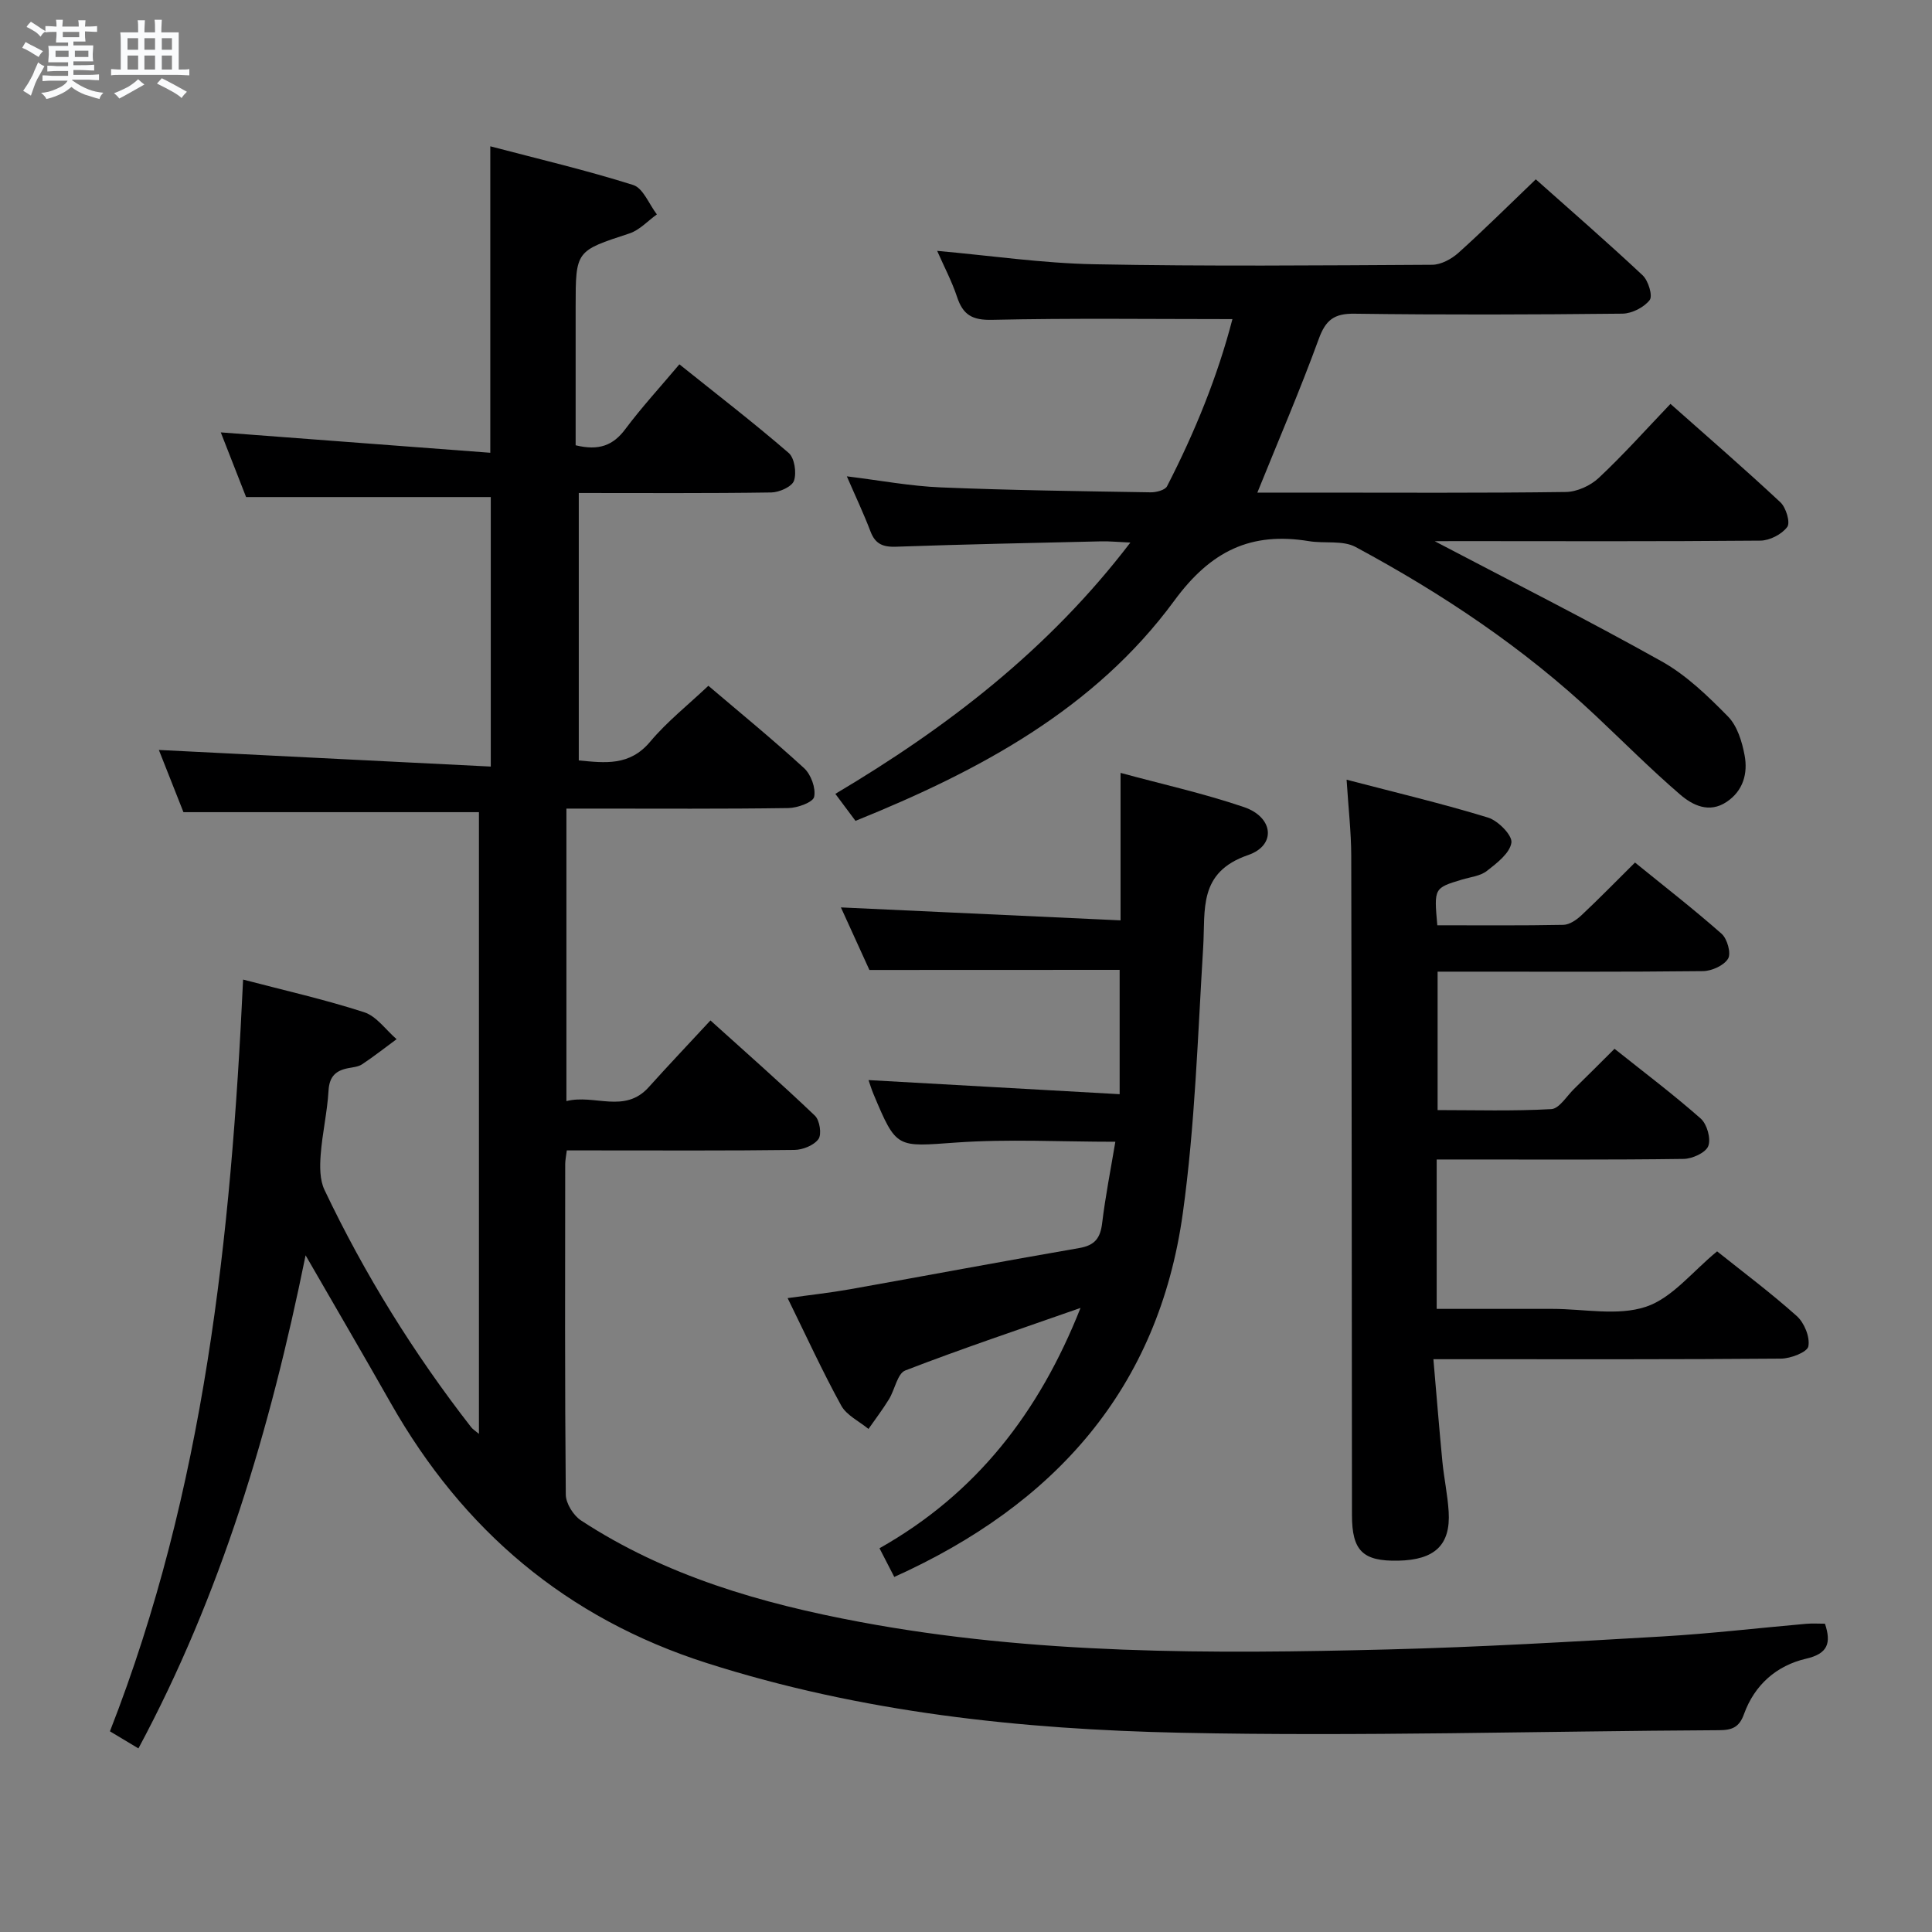 <svg enable-background="new 0 0 400 400" viewBox="0 0 400 400" xmlns="http://www.w3.org/2000/svg"><rect x="0" y="0" width="400" height="400" fill="#808080" stroke="none"/><path d="m6.8 9.5c.6.3 1.3.7 2.1 1.1-.4.4-.7.8-.9 1.2-.7-.4-1.3-.8-1.8-1.1s-1.1-.6-1.6-.8c.2-.4.5-.8.7-1.2.4.2.8.5 1.5.8zm.9 6.9c-.3.6-.5 1.1-.7 1.7s-.4 1.1-.6 1.7c-.6-.4-1.1-.7-1.6-1 .7-1 1.2-1.8 1.5-2.4.3-.5.6-1.1.8-1.7.3-.6.5-1.2.8-1.8.3.3.8.6 1.3.8-.7 1.3-1.2 2.2-1.5 2.7zm.1-11c.4.3 1 .7 1.7 1.1-.5.2-.8.6-1.1 1.1-.5-.6-1-1-1.4-1.2s-.9-.6-1.5-.8c.2-.4.5-.7.9-1.1.5.3.9.6 1.4.9zm10.5 13.1c1 .4 2 .6 3.1.7-.4.4-.7.8-.8 1.3-.9-.2-1.9-.6-3-.9-1-.4-2-.9-2.8-1.6-.5.4-1.1.9-1.9 1.3s-1.9.9-3.3 1.2c-.1-.3-.5-.8-1.1-1.3 1 0 2.1-.3 3.2-.8 1.2-.5 1.9-1 2.3-1.7h-3.2c-.4 0-1 0-2 .1v-1.2c1 0 1.7.1 2 .1h3.3v-1h-2.3c-.2 0-.9 0-2 .1v-1.2c1.2 0 1.9.1 2 .1h2.3v-.8h-4.1c0-.7.1-1.2.1-1.6 0-.5 0-1.1-.1-1.8h4.1v-.7h-2.5c0-.6.1-1.1.1-1.6v-.6h-.5c-.4 0-1 0-1.8.1v-1.3c1.2 0 1.9.1 2.1.1h.2c0-.3 0-.8-.1-1.4h1.4c0 .6-.1 1-.1 1.4h3.4c0-.4 0-.8-.1-1.3h1.5c0 .4-.1.9-.1 1.3.7 0 1.5 0 2.5-.1v1.2c-1 0-1.8-.1-2.5-.1v.6c0 .3 0 .8.1 1.5h-2.5v.8h4.1c0 .7-.1 1.3-.1 1.8s0 1 .1 1.5h-4.1v.8h1.4c.8 0 1.8 0 2.9-.1v1.2c-1 0-1.9-.1-2.8-.1h-1.5v1h3.2c.3 0 1 0 2.1-.1v1.2c-1.1 0-1.8-.1-2.1-.1h-3.4l-.1.1c1.4 1 2.4 1.5 3.4 1.9zm-4.1-6.7v-1.3h-2.7v1.3zm2.2-4.1v-1.1h-3.4v1.1zm1.9 4.1v-1.3h-2.8v1.3z" fill="#fafbfc"/><path d="m37 6.7v2.3 5.4c1 0 1.8 0 2.2-.1v1.3c-.6 0-1.5-.1-2.5-.1h-11.9c-.7 0-1.3 0-1.8.1v-1.3c.5 0 1.1.1 2 .1v-5.2c0-1 0-1.8-.1-2.5h3.7c0-1.3 0-2.1-.1-2.5h1.5c0 .4-.1 1.3-.1 2.5h2.2c0-1.2 0-2.1-.1-2.6h1.5c0 .4-.1 1.3-.1 2.6zm-12.3 13.7c-.3-.4-.7-.8-1.1-1.1 1.1-.4 2.1-.9 2.9-1.3.8-.5 1.5-1 2.1-1.6.4.4.9.8 1.3 1.1-2.5 1.4-4.2 2.4-5.2 2.9zm3.9-10.1v-2.4h-2.2v2.4zm0 4.1v-2.9h-2.2v2.9zm3.5-4.1v-2.4h-2.2v2.4zm0 4.1v-2.9h-2.2v2.9zm.4 2.9 1-1.1c.6.3 1.4.7 2.5 1.3s2 1.1 2.7 1.5c-.4.4-.8.8-1.1 1.3-.8-.8-2.5-1.7-5.1-3zm3.1-7v-2.4h-2.1v2.4zm0 4.1v-2.9h-2.1v2.9z" fill="#fafbfc"/><g fill="#000001"><path d="m63.27 259.9c-7.35 36.19-17.53 70.27-34.61 102.09-2.02-1.21-3.86-2.32-5.9-3.54 19.56-49.98 25.09-102.32 27.57-155.64 8.51 2.23 16.9 4.12 25.06 6.76 2.57.83 4.5 3.67 6.72 5.58-2.37 1.75-4.69 3.57-7.14 5.2-.78.52-1.88.61-2.86.8-2.59.49-3.92 1.72-4.09 4.64-.26 4.46-1.3 8.87-1.63 13.33-.18 2.4-.2 5.15.79 7.23 8.31 17.49 18.48 33.86 30.38 49.15.29.38.73.64 1.6 1.37 0-43.16 0-85.83 0-128.72-20.06 0-40.25 0-61.18 0-1.53-3.87-3.39-8.59-5.09-12.88 22.82 1.14 45.55 2.28 68.72 3.44 0-19.42 0-37.65 0-55.8-16.55 0-33.25 0-50.66 0-1.48-3.79-3.33-8.52-5.24-13.39 18.73 1.42 37.1 2.81 55.8 4.22 0-21.65 0-42.01 0-63.45 9.96 2.62 19.89 4.95 29.58 8.01 2.07.65 3.29 3.99 4.91 6.09-1.88 1.34-3.58 3.25-5.68 3.94-11.11 3.64-11.14 3.54-11.14 15.21v28.65c4.84 1.18 7.78.02 10.29-3.35 3.37-4.51 7.21-8.68 11.19-13.41 7.72 6.19 15.35 12.06 22.62 18.34 1.22 1.05 1.67 4.09 1.11 5.75-.42 1.24-3.04 2.41-4.69 2.44-13.15.2-26.31.11-39.87.11v55.37c5.43.51 10.53 1.21 14.79-3.89 3.49-4.16 7.85-7.6 12.04-11.57 6.52 5.55 13.34 11.12 19.82 17.06 1.43 1.31 2.46 4.15 2.08 5.94-.24 1.13-3.44 2.29-5.32 2.32-13.49.2-26.99.11-40.49.11-1.79 0-3.57 0-5.48 0v60.56c5.84-1.48 12.04 2.68 17.04-2.88 4-4.45 8.12-8.79 12.78-13.82 7.29 6.58 14.6 13.01 21.63 19.72.99.94 1.44 3.84.74 4.83-.94 1.31-3.25 2.24-4.98 2.26-13.83.18-27.66.1-41.49.1-1.79 0-3.59 0-5.64 0-.15 1.22-.32 2.01-.33 2.79-.02 22.83-.09 45.66.12 68.48.02 1.82 1.57 4.3 3.15 5.34 17.55 11.5 37.33 17.19 57.66 21 36.2 6.78 72.82 6.64 109.43 5.71 18.95-.48 37.88-1.59 56.8-2.69 9.94-.58 19.85-1.75 29.78-2.62 1.28-.11 2.58-.02 3.88-.02 1.33 4.01.61 6.2-3.89 7.24-6.16 1.43-10.7 5.44-12.88 11.49-.98 2.73-2.48 3.31-5.15 3.32-37.13.19-74.28 1.31-111.38.53-33.22-.7-66.23-4.21-98.23-14.44-29.08-9.3-50.46-27.49-65.39-53.78-5.63-9.92-11.39-19.78-17.65-30.63z"/><path d="m297.04 112.05c15.65 8.22 31.52 16.22 47.01 24.89 5.11 2.86 9.55 7.17 13.71 11.4 1.92 1.95 2.91 5.2 3.44 8.03.7 3.73-.27 7.35-3.73 9.66-3.6 2.4-7.02.71-9.62-1.53-6.04-5.2-11.68-10.86-17.49-16.33-14.89-14.02-31.76-25.27-49.69-34.92-2.66-1.43-6.44-.68-9.66-1.21-12.03-1.97-20.31 2-27.89 12.33-16.45 22.41-40.32 35.21-66 45.58-1.3-1.74-2.66-3.57-4.17-5.59 23.14-13.75 44.12-29.82 61.08-52.03-2.56-.11-4.3-.29-6.04-.25-14.14.33-28.28.61-42.42 1.11-2.73.1-4.34-.52-5.34-3.15-1.41-3.71-3.12-7.31-4.9-11.42 6.81.83 13.11 2.03 19.46 2.29 14.46.6 28.95.78 43.42 1.02 1.16.02 2.99-.45 3.41-1.25 5.78-11.22 10.5-22.87 13.54-34.61-16.85 0-33.31-.22-49.76.15-4.1.09-6.01-1.02-7.24-4.71-1.09-3.29-2.74-6.39-4.13-9.57 10.94.97 21.71 2.56 32.5 2.77 23.32.45 46.66.24 69.98.11 1.84-.01 4.01-1.19 5.45-2.48 5.32-4.78 10.4-9.84 16.01-15.21 7.15 6.37 14.77 12.98 22.12 19.87 1.18 1.11 2.13 4.25 1.46 5.12-1.17 1.52-3.67 2.79-5.63 2.82-18.49.2-36.99.26-55.49.01-4.21-.06-5.96 1.29-7.39 5.21-3.85 10.56-8.31 20.91-12.72 31.83h11.38c17.5 0 35 .11 52.49-.13 2.31-.03 5.09-1.3 6.81-2.91 5.08-4.76 9.73-9.97 14.85-15.33 7.7 6.83 15.36 13.46 22.76 20.37 1.17 1.09 2.1 4.2 1.42 5.11-1.12 1.52-3.62 2.81-5.55 2.83-20.99.19-41.99.11-62.99.1-1.64.02-3.28.02-4.45.02z"/><path d="m297.58 191.57c8.88 0 17.49.08 26.11-.09 1.27-.03 2.73-1.04 3.74-1.99 3.63-3.4 7.11-6.98 11.08-10.91 5.98 4.86 12.12 9.62 17.93 14.75 1.17 1.03 2.01 4.05 1.34 5.15-.86 1.42-3.38 2.56-5.2 2.58-16.33.19-32.67.11-49 .11-1.82 0-3.65 0-5.94 0v28.66c7.72 0 15.65.24 23.54-.2 1.64-.09 3.17-2.67 4.69-4.16 2.72-2.65 5.4-5.35 8.4-8.33 6.04 4.82 12.14 9.41 17.85 14.45 1.3 1.15 2.15 4.17 1.56 5.69-.54 1.38-3.31 2.64-5.11 2.66-15.16.21-30.33.12-45.5.12-1.78 0-3.56 0-5.62 0v30.93h20.98 3c6.5 0 13.5 1.51 19.35-.44 5.43-1.81 9.62-7.3 14.73-11.47 5.21 4.17 11.07 8.54 16.5 13.4 1.55 1.39 2.76 4.35 2.39 6.27-.23 1.2-3.67 2.53-5.68 2.54-21.66.18-43.33.12-65 .12-1.96 0-3.93 0-6.95 0 .65 7.48 1.2 14.35 1.86 21.2.34 3.47 1.09 6.9 1.3 10.37.42 6.9-2.88 9.99-10.45 10.14-7.32.15-9.56-2.04-9.57-9.41-.04-45.5-.05-91-.15-136.5-.01-4.94-.59-9.88-.96-15.78 10.22 2.67 19.84 4.95 29.28 7.84 2.08.64 5.06 3.67 4.84 5.19-.32 2.18-3 4.24-5.07 5.85-1.35 1.06-3.39 1.27-5.14 1.79-5.82 1.76-5.82 1.75-5.13 9.47z"/><path d="m180 200.82c-1.76-3.85-3.87-8.5-5.9-12.95 19.3.89 38.42 1.78 57.9 2.68 0-10.7 0-20.37 0-30.53 8.42 2.29 17.14 4.22 25.55 7.08 6.1 2.07 6.76 7.9.86 9.93-10.38 3.57-8.83 11.28-9.3 19.02-1.13 18.4-1.69 36.91-4.22 55.13-5.03 36.27-26.43 60.29-59.74 75.31-1.03-2.01-1.98-3.85-3.06-5.94 20.01-11.29 33.04-28.07 41.62-49.76-12.73 4.47-24.61 8.44-36.28 12.95-1.64.64-2.16 3.98-3.38 5.96-1.3 2.12-2.81 4.1-4.24 6.15-1.92-1.59-4.53-2.81-5.65-4.85-3.84-6.98-7.17-14.25-11.09-22.24 4.62-.65 8.78-1.1 12.89-1.83 15.84-2.82 31.65-5.8 47.51-8.54 3.23-.56 4.35-2.08 4.72-5.17.67-5.54 1.76-11.04 2.73-16.83-11.37 0-22.2-.6-32.93.16-12.38.87-12.35 1.39-17.15-10.05-.43-1.02-.74-2.09-1.02-2.88 17.16.96 34.17 1.92 51.99 2.92 0-9.35 0-17.57 0-25.74-16.79.02-33.97.02-51.81.02z"/></g></svg>